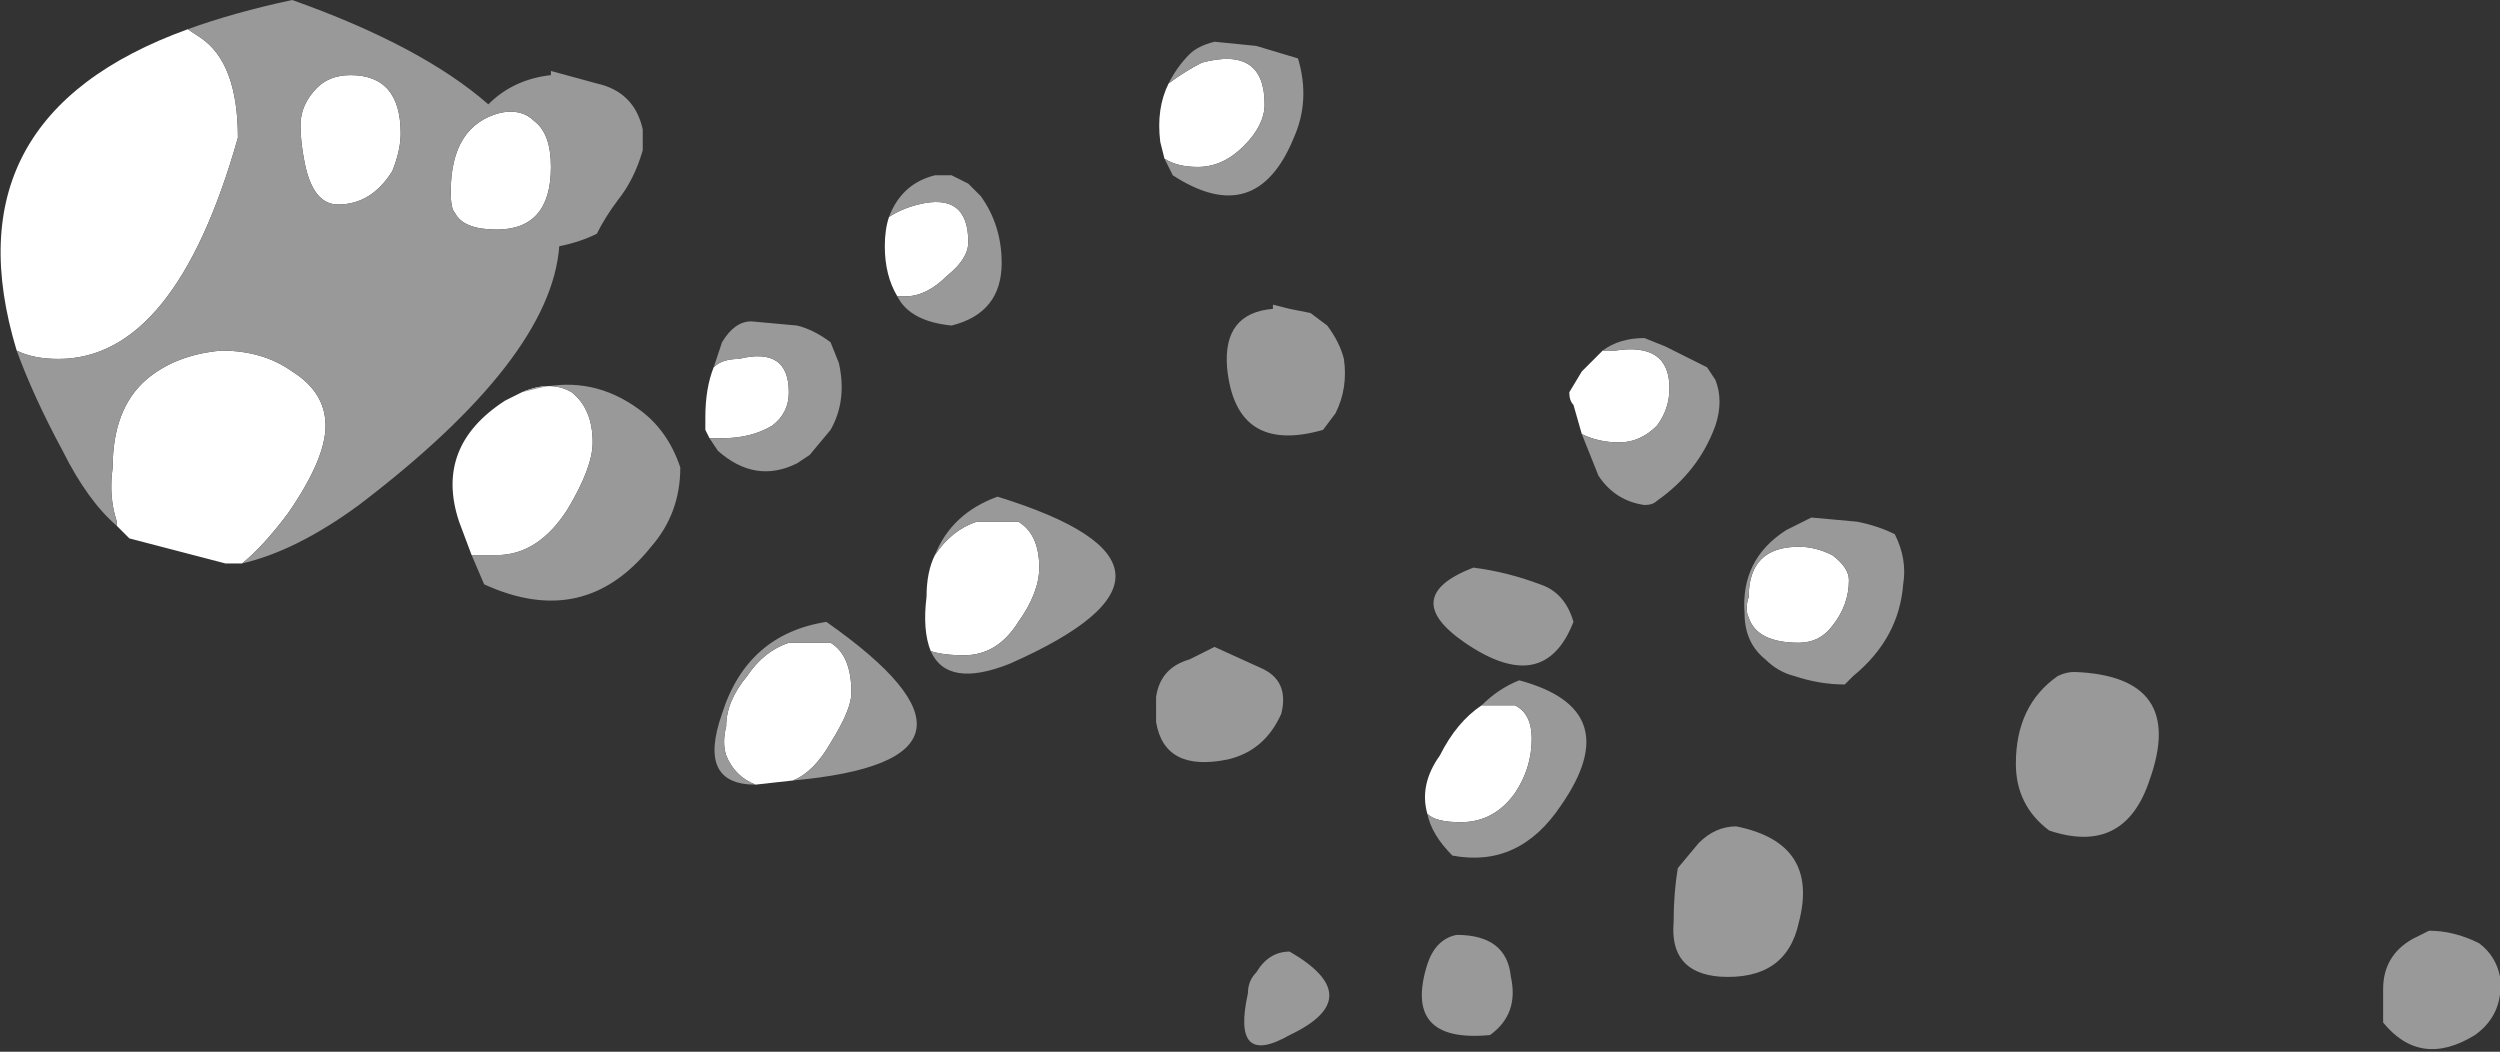 <?xml version="1.0" encoding="UTF-8" standalone="no"?>
<svg xmlns:ffdec="https://www.free-decompiler.com/flash" xmlns:xlink="http://www.w3.org/1999/xlink" ffdec:objectType="shape" height="12.6px" width="29.95px" xmlns="http://www.w3.org/2000/svg">
  <rect width="100%" height="100%" fill="#333333" stroke="none"/>
  <g transform="matrix(1.0, 0.0, 0.0, 1.0, -36.85, 25.9)">
    <path d="M39.75 -19.15 L39.55 -19.15 38.4 -19.45 38.25 -19.6 38.25 -19.65 Q38.15 -19.95 38.2 -20.3 38.2 -21.0 38.6 -21.35 38.95 -21.65 39.5 -21.7 40.0 -21.7 40.35 -21.45 40.75 -21.2 40.75 -20.8 40.75 -20.4 40.3 -19.75 40.0 -19.35 39.75 -19.15 M37.05 -21.7 Q36.2 -24.5 39.1 -25.55 L39.25 -25.45 Q39.7 -25.15 39.7 -24.25 38.95 -21.6 37.55 -21.6 37.25 -21.6 37.05 -21.7 M41.05 -25.0 Q41.65 -25.0 41.65 -24.3 41.65 -24.1 41.55 -23.85 41.3 -23.45 40.9 -23.45 40.6 -23.45 40.5 -23.95 40.45 -24.2 40.45 -24.4 40.45 -24.65 40.65 -24.85 40.8 -25.0 41.05 -25.0 M43.25 -24.45 Q43.45 -24.3 43.45 -23.9 43.45 -23.15 42.8 -23.15 42.4 -23.15 42.3 -23.35 42.25 -23.4 42.25 -23.6 42.25 -24.4 42.85 -24.55 43.1 -24.6 43.25 -24.45 M45.4 -21.5 Q45.5 -21.6 45.7 -21.6 46.3 -21.75 46.3 -21.2 46.3 -20.95 46.1 -20.8 45.85 -20.65 45.5 -20.65 L45.35 -20.65 45.3 -20.75 45.3 -20.9 Q45.3 -21.25 45.4 -21.5 M43.1 -21.2 Q43.45 -21.35 43.7 -21.2 43.95 -21.0 43.95 -20.6 43.95 -20.3 43.65 -19.8 43.3 -19.25 42.8 -19.25 L42.5 -19.25 42.35 -19.65 Q42.05 -20.55 42.9 -21.1 L43.1 -21.2 M45.9 -16.5 Q45.65 -16.6 45.55 -16.85 45.5 -17.0 45.55 -17.2 45.55 -17.5 45.8 -17.8 46.0 -18.1 46.3 -18.2 L46.8 -18.2 Q47.05 -18.05 47.05 -17.6 47.05 -17.4 46.8 -17.0 46.6 -16.65 46.35 -16.55 L45.9 -16.5 M58.8 -18.4 Q58.65 -18.2 58.4 -18.2 57.9 -18.2 57.8 -18.5 57.75 -18.6 57.8 -18.75 57.8 -19.35 58.4 -19.35 58.6 -19.35 58.8 -19.25 59.0 -19.1 59.0 -18.95 59.0 -18.65 58.8 -18.4 M56.05 -21.7 L56.2 -21.7 Q56.85 -21.8 56.85 -21.25 56.85 -21.0 56.7 -20.8 56.5 -20.6 56.25 -20.6 56.0 -20.6 55.8 -20.7 L55.7 -21.05 Q55.65 -21.1 55.65 -21.2 L55.8 -21.45 56.05 -21.7 M50.8 -24.0 L50.75 -24.2 Q50.7 -24.6 50.85 -24.9 51.05 -25.05 51.25 -25.15 52.0 -25.35 52.0 -24.65 52.0 -24.4 51.75 -24.15 51.5 -23.9 51.2 -23.9 50.95 -23.9 50.8 -24.0 M47.5 -23.3 Q47.65 -23.4 47.85 -23.45 48.45 -23.6 48.45 -23.0 48.45 -22.8 48.2 -22.6 47.95 -22.35 47.7 -22.35 L47.6 -22.35 Q47.45 -22.6 47.45 -22.95 47.45 -23.15 47.5 -23.3 M48.05 -19.25 Q48.25 -19.55 48.55 -19.65 L49.05 -19.65 Q49.3 -19.5 49.3 -19.1 49.3 -18.8 49.05 -18.45 48.8 -18.05 48.4 -18.05 48.15 -18.05 48.0 -18.1 47.9 -18.35 47.95 -18.75 47.95 -19.05 48.05 -19.25 M53.95 -16.15 Q53.85 -16.5 54.1 -16.85 54.3 -17.25 54.6 -17.45 L55.0 -17.45 Q55.2 -17.35 55.2 -17.05 55.2 -16.7 55.0 -16.4 54.75 -16.05 54.35 -16.05 54.05 -16.05 53.95 -16.15" fill="#ffffff" fill-rule="evenodd" stroke="none"/>
    <path d="M39.1 -25.55 Q39.65 -25.75 40.35 -25.9 41.9 -25.35 42.7 -24.65 43.0 -24.95 43.45 -25.0 L43.45 -25.05 44.0 -24.9 Q44.45 -24.8 44.55 -24.35 L44.55 -24.1 Q44.45 -23.75 44.25 -23.5 44.1 -23.3 44.0 -23.1 43.8 -23.0 43.55 -22.95 43.45 -21.6 41.15 -19.85 40.4 -19.3 39.75 -19.15 40.0 -19.35 40.3 -19.75 40.75 -20.4 40.75 -20.8 40.75 -21.2 40.35 -21.45 40.0 -21.7 39.5 -21.7 38.95 -21.65 38.6 -21.35 38.2 -21.0 38.2 -20.3 38.15 -19.95 38.25 -19.65 L38.25 -19.6 Q37.9 -19.9 37.6 -20.5 37.25 -21.15 37.05 -21.7 37.25 -21.6 37.55 -21.6 38.95 -21.6 39.7 -24.25 39.7 -25.15 39.25 -25.45 L39.1 -25.55 M43.25 -24.45 Q43.1 -24.6 42.85 -24.55 42.25 -24.4 42.25 -23.6 42.25 -23.4 42.3 -23.35 42.4 -23.15 42.8 -23.15 43.45 -23.15 43.45 -23.9 43.45 -24.3 43.25 -24.45 M41.05 -25.0 Q40.8 -25.0 40.65 -24.85 40.45 -24.65 40.45 -24.4 40.45 -24.2 40.5 -23.95 40.6 -23.45 40.9 -23.45 41.3 -23.45 41.55 -23.85 41.65 -24.1 41.65 -24.3 41.65 -25.0 41.05 -25.0 M45.4 -21.5 L45.5 -21.8 Q45.65 -22.05 45.85 -22.05 L46.4 -22.0 Q46.6 -21.95 46.8 -21.8 L46.9 -21.55 Q47.0 -21.1 46.8 -20.75 L46.55 -20.45 46.4 -20.35 Q45.9 -20.1 45.45 -20.5 L45.35 -20.65 45.5 -20.65 Q45.85 -20.65 46.1 -20.8 46.3 -20.95 46.3 -21.2 46.3 -21.75 45.7 -21.6 45.5 -21.6 45.4 -21.5 M42.5 -19.25 L42.8 -19.25 Q43.3 -19.25 43.65 -19.8 43.95 -20.3 43.95 -20.6 43.95 -21.0 43.7 -21.2 43.45 -21.35 43.1 -21.2 L43.3 -21.25 Q43.95 -21.4 44.5 -21.0 44.85 -20.75 45.0 -20.3 45.0 -19.75 44.65 -19.35 43.85 -18.35 42.65 -18.9 L42.5 -19.25 M45.9 -16.5 Q45.2 -16.5 45.5 -17.35 45.8 -18.3 46.75 -18.45 49.1 -16.8 46.35 -16.55 46.6 -16.65 46.8 -17.0 47.05 -17.4 47.05 -17.6 47.05 -18.05 46.8 -18.2 L46.3 -18.2 Q46.0 -18.1 45.8 -17.8 45.55 -17.5 45.55 -17.2 45.5 -17.0 45.55 -16.85 45.65 -16.6 45.9 -16.5 M61.7 -17.85 Q63.05 -17.8 62.6 -16.55 62.3 -15.65 61.4 -15.95 61.0 -16.25 61.0 -16.75 61.0 -17.45 61.5 -17.8 61.6 -17.85 61.7 -17.85 M58.55 -19.7 L59.1 -19.65 Q59.35 -19.6 59.55 -19.5 59.7 -19.2 59.65 -18.9 59.6 -18.25 59.05 -17.8 L58.95 -17.7 Q58.65 -17.7 58.35 -17.8 58.15 -17.85 58.0 -18.0 57.75 -18.2 57.75 -18.55 57.7 -19.2 58.25 -19.55 L58.55 -19.7 M58.8 -18.4 Q59.0 -18.65 59.0 -18.95 59.0 -19.1 58.8 -19.25 58.6 -19.35 58.4 -19.35 57.8 -19.35 57.8 -18.75 57.75 -18.6 57.8 -18.5 57.9 -18.2 58.4 -18.2 58.65 -18.2 58.8 -18.4 M66.55 -14.6 Q66.75 -14.45 66.8 -14.2 66.85 -13.75 66.5 -13.5 65.85 -13.1 65.4 -13.65 L65.4 -14.05 Q65.4 -14.45 65.75 -14.65 65.85 -14.7 65.95 -14.75 66.25 -14.75 66.55 -14.6 M52.55 -22.15 L52.75 -22.0 Q52.9 -21.8 52.95 -21.6 53.0 -21.25 52.85 -20.95 L52.7 -20.75 Q51.65 -20.45 51.55 -21.5 51.5 -22.15 52.1 -22.2 L52.1 -22.25 52.3 -22.2 52.55 -22.15 M56.05 -21.7 Q56.25 -21.85 56.55 -21.85 L56.8 -21.75 57.3 -21.5 57.4 -21.35 Q57.5 -21.1 57.4 -20.8 57.2 -20.25 56.7 -19.9 56.65 -19.85 56.55 -19.85 56.2 -19.9 56.0 -20.2 L55.8 -20.7 Q56.0 -20.6 56.25 -20.6 56.5 -20.6 56.7 -20.8 56.85 -21.0 56.85 -21.25 56.85 -21.8 56.2 -21.7 L56.05 -21.7 M50.85 -24.9 Q50.95 -25.1 51.1 -25.25 51.2 -25.35 51.4 -25.4 L51.9 -25.35 52.4 -25.2 Q52.55 -24.7 52.35 -24.25 51.9 -23.15 50.9 -23.8 50.85 -23.9 50.8 -24.0 50.95 -23.9 51.2 -23.9 51.5 -23.9 51.75 -24.15 52.0 -24.4 52.0 -24.65 52.0 -25.35 51.25 -25.15 51.05 -25.05 50.85 -24.9 M47.5 -23.3 Q47.65 -23.7 48.05 -23.8 L48.25 -23.8 48.45 -23.7 48.6 -23.55 Q48.85 -23.2 48.85 -22.75 48.85 -22.15 48.25 -22.0 47.75 -22.05 47.6 -22.35 L47.7 -22.35 Q47.95 -22.35 48.2 -22.6 48.45 -22.8 48.45 -23.0 48.45 -23.6 47.85 -23.45 47.65 -23.4 47.5 -23.3 M51.95 -17.9 Q52.3 -17.75 52.2 -17.35 52.0 -16.9 51.55 -16.8 50.8 -16.65 50.7 -17.25 L50.7 -17.55 Q50.75 -17.9 51.1 -18.0 L51.4 -18.15 51.95 -17.9 M48.0 -18.1 Q48.15 -18.05 48.4 -18.05 48.8 -18.05 49.05 -18.45 49.3 -18.8 49.3 -19.1 49.3 -19.5 49.05 -19.65 L48.55 -19.65 Q48.25 -19.55 48.05 -19.25 48.25 -19.75 48.8 -19.95 51.55 -19.1 48.95 -17.95 48.2 -17.65 48.0 -18.1 M55.7 -18.45 Q55.35 -17.55 54.4 -18.2 53.6 -18.75 54.5 -19.1 54.9 -19.05 55.3 -18.9 55.6 -18.8 55.7 -18.45 M54.3 -14.7 Q54.9 -14.7 54.95 -14.2 55.05 -13.75 54.7 -13.5 53.65 -13.4 53.95 -14.35 54.05 -14.65 54.3 -14.7 M54.6 -17.45 Q54.8 -17.65 55.05 -17.75 56.35 -17.4 55.55 -16.25 55.05 -15.5 54.25 -15.65 54.0 -15.9 53.95 -16.15 54.05 -16.05 54.35 -16.05 54.75 -16.05 55.0 -16.4 55.2 -16.7 55.2 -17.05 55.2 -17.35 55.0 -17.45 L54.6 -17.45 M56.9 -14.85 Q56.9 -15.2 56.95 -15.5 L57.2 -15.8 Q57.4 -16.0 57.65 -16.0 58.65 -15.8 58.4 -14.85 58.25 -14.15 57.45 -14.2 56.85 -14.25 56.9 -14.85 M52.3 -14.5 Q53.25 -13.95 52.3 -13.5 51.6 -13.1 51.8 -14.0 51.8 -14.15 51.9 -14.25 52.05 -14.5 52.3 -14.5" fill="#999999" fill-rule="evenodd" stroke="none"/>
  </g>
</svg>
